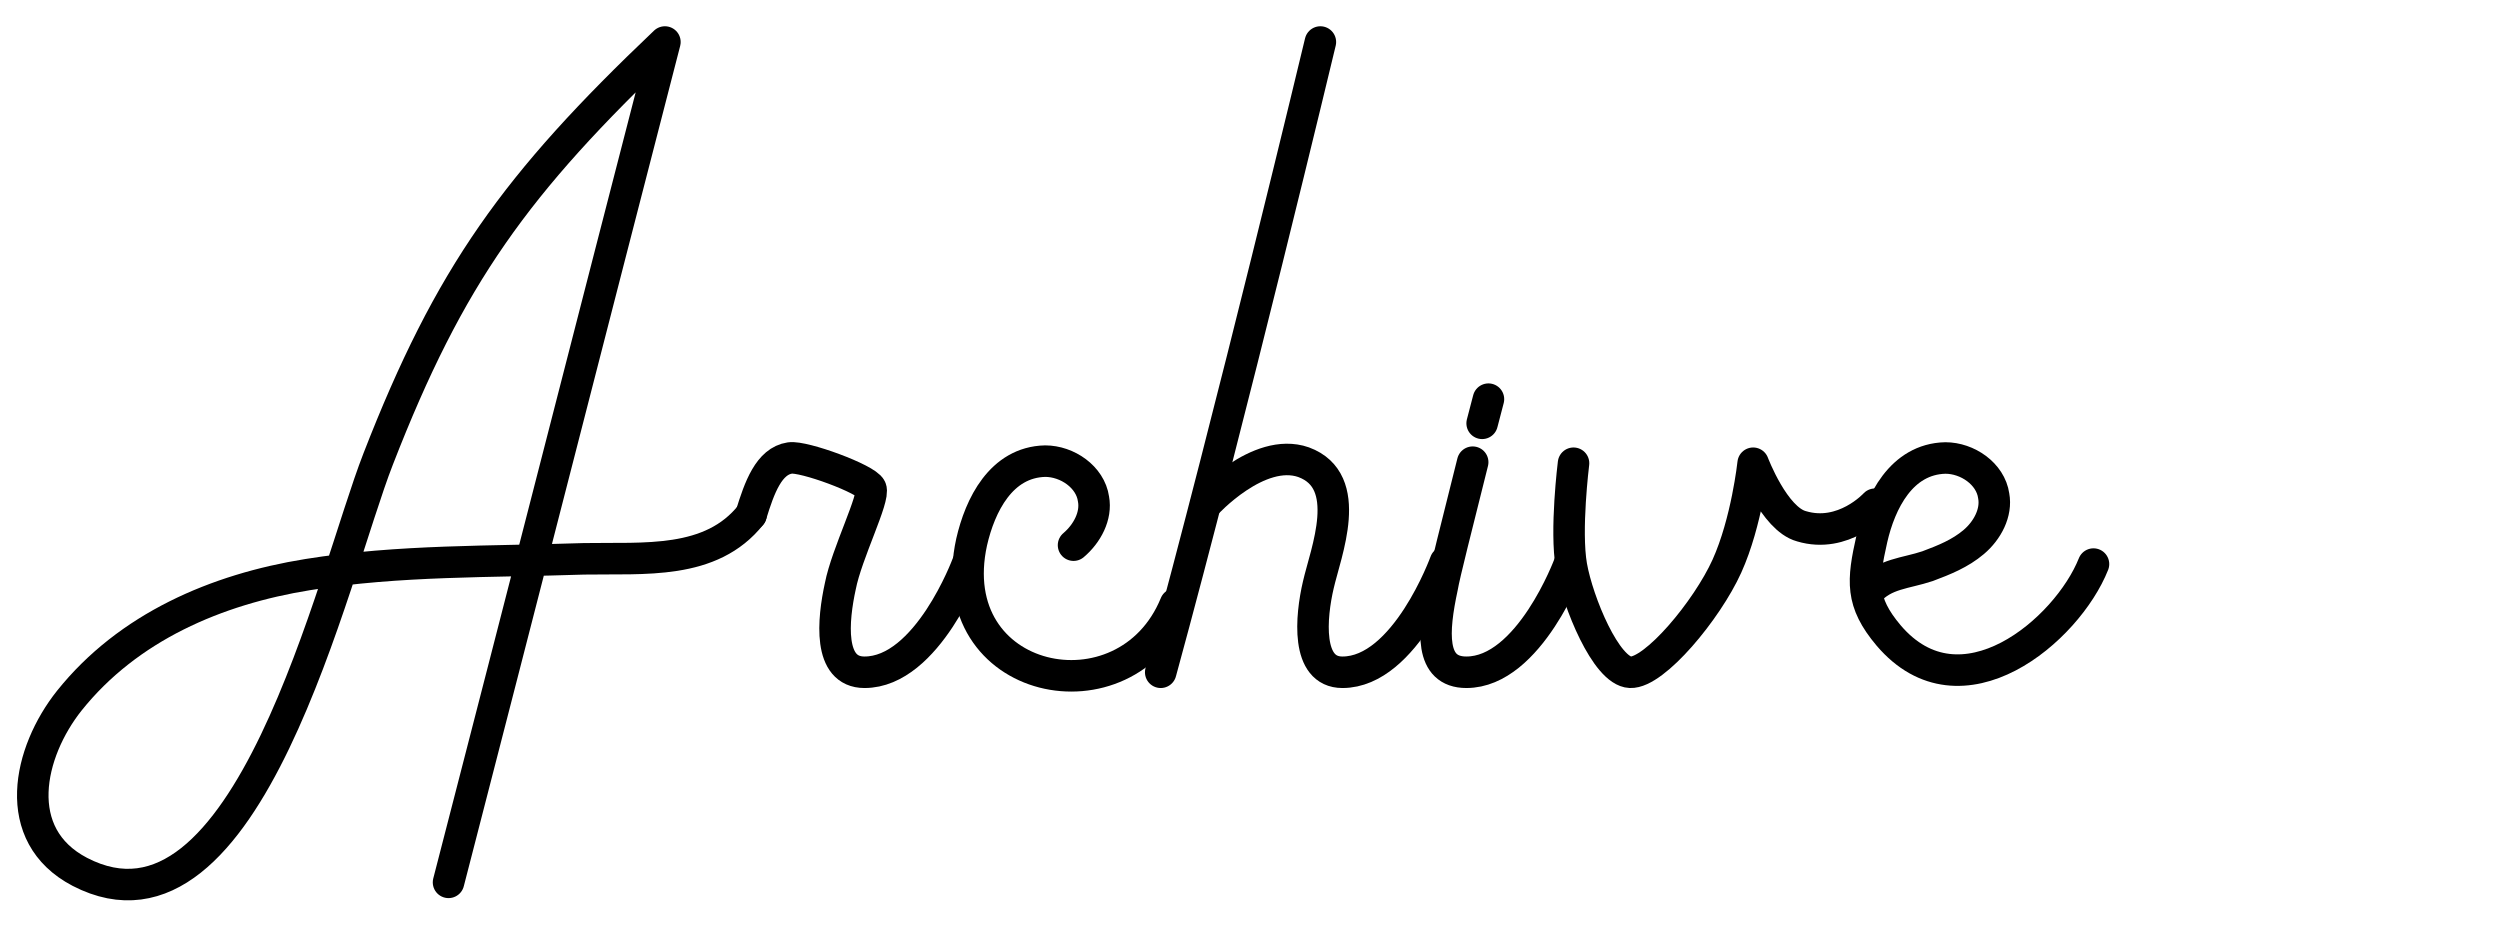 <?xml version="1.0" encoding="utf-8"?>
<!-- Generator: Adobe Illustrator 19.2.1, SVG Export Plug-In . SVG Version: 6.00 Build 0)  -->
<svg version="1.1" id="Layer_1" xmlns="http://www.w3.org/2000/svg" xmlns:xlink="http://www.w3.org/1999/xlink" x="0px" y="0px"
	 viewBox="0 0 238 89" style="enable-background:new 0 0 238 89;" xml:space="preserve">
<style type="text/css">
	.st0{fill:none;stroke:#000000;stroke-width:3;stroke-linecap:round;stroke-linejoin:round;stroke-miterlimit:10;}
	.st1{fill:none;stroke:#000000;stroke-width:3;stroke-linecap:round;stroke-miterlimit:10;}
	.st2{fill:none;stroke:#000000;stroke-width:3;stroke-linecap:round;stroke-linejoin:round;stroke-miterlimit:20;}
</style>
<g id="char-A_1">
	<g>
		<path class="st0" d="M71.5,49c-3.8,4.8-10.2,4.1-15.9,4.2c-8.8,0.3-17.6,0.1-26.3,1.5s-17.1,5-22.7,12c-3.9,4.9-5.7,12.8,1,16.3
			c16,8.3,24.1-28.3,28.4-39.3C42.8,26.2,49.1,17.5,63.3,4c-6.9,26.7-13.7,53.3-20.6,80"/>
	</g>
</g>
<g id="char-r_1_1_">
	<path class="st1" d="M71.5,49c0.8-2.6,1.7-5.1,3.7-5.4c1.3-0.2,7.3,2,7.7,2.9c0.4,0.9-2.3,6.2-2.9,9.3C79.3,59,78.8,64,82.3,64
		c6,0,9.8-10.3,9.8-10.3"/>
</g>
<g id="char-c_1_1_">
	<path class="st1" d="M111.9,57.5c-4.7,11.5-22.4,7.8-19.4-5.9c0.8-3.5,2.8-7.6,7-7.7c2.1,0,4.3,1.5,4.6,3.6
		c0.3,1.6-0.6,3.3-1.9,4.4"/>
</g>
<g id="char-h_1">
	<g>
		<path class="st1" d="M110.5,64c6.7-24.5,15.2-60,15.2-60"/>
		<path class="st1" d="M114.8,48c0,0,5-5.5,9.3-4c4.9,1.8,2.1,8.6,1.4,11.7c-0.7,3-1.2,8.3,2.3,8.3c6,0,9.8-10.5,9.8-10.5"/>
	</g>
</g>
<g id="char-i_1_1_">
	<g>
		<path class="st1" d="M141.1,40.3l0.6-2.3"/>
		<path class="st1" d="M149.4,53.7c0,0-3.8,10.3-9.8,10.3c-3.5,0-3.2-3.9-2.3-8.1c0.2-1.2,1.4-5.9,2.9-11.9"/>
	</g>
</g>
<g id="char-v_1">
	<path class="st2" d="M149.8,44.1c0,0-0.8,6.4-0.2,9.8s3.3,10,5.6,10.1s7.3-5.9,9.2-10.1s2.5-9.8,2.5-9.8s2,5.3,4.6,6
		c4,1.2,7-2.1,7-2.1"/>
</g>
<g id="char-e_1">
	<path class="st1" d="M199.3,53.7c-2.5,6.3-12.6,14.9-19.5,6.8c-2.7-3.2-2.5-5.2-1.6-9.2c0.8-3.5,2.8-7.6,7-7.7
		c2.1,0,4.3,1.5,4.6,3.6c0.3,1.6-0.6,3.3-1.9,4.4c-1.3,1.1-2.8,1.7-4.4,2.3c-2.1,0.7-4.1,0.7-5.6,2.4"/>
</g>
</svg>
